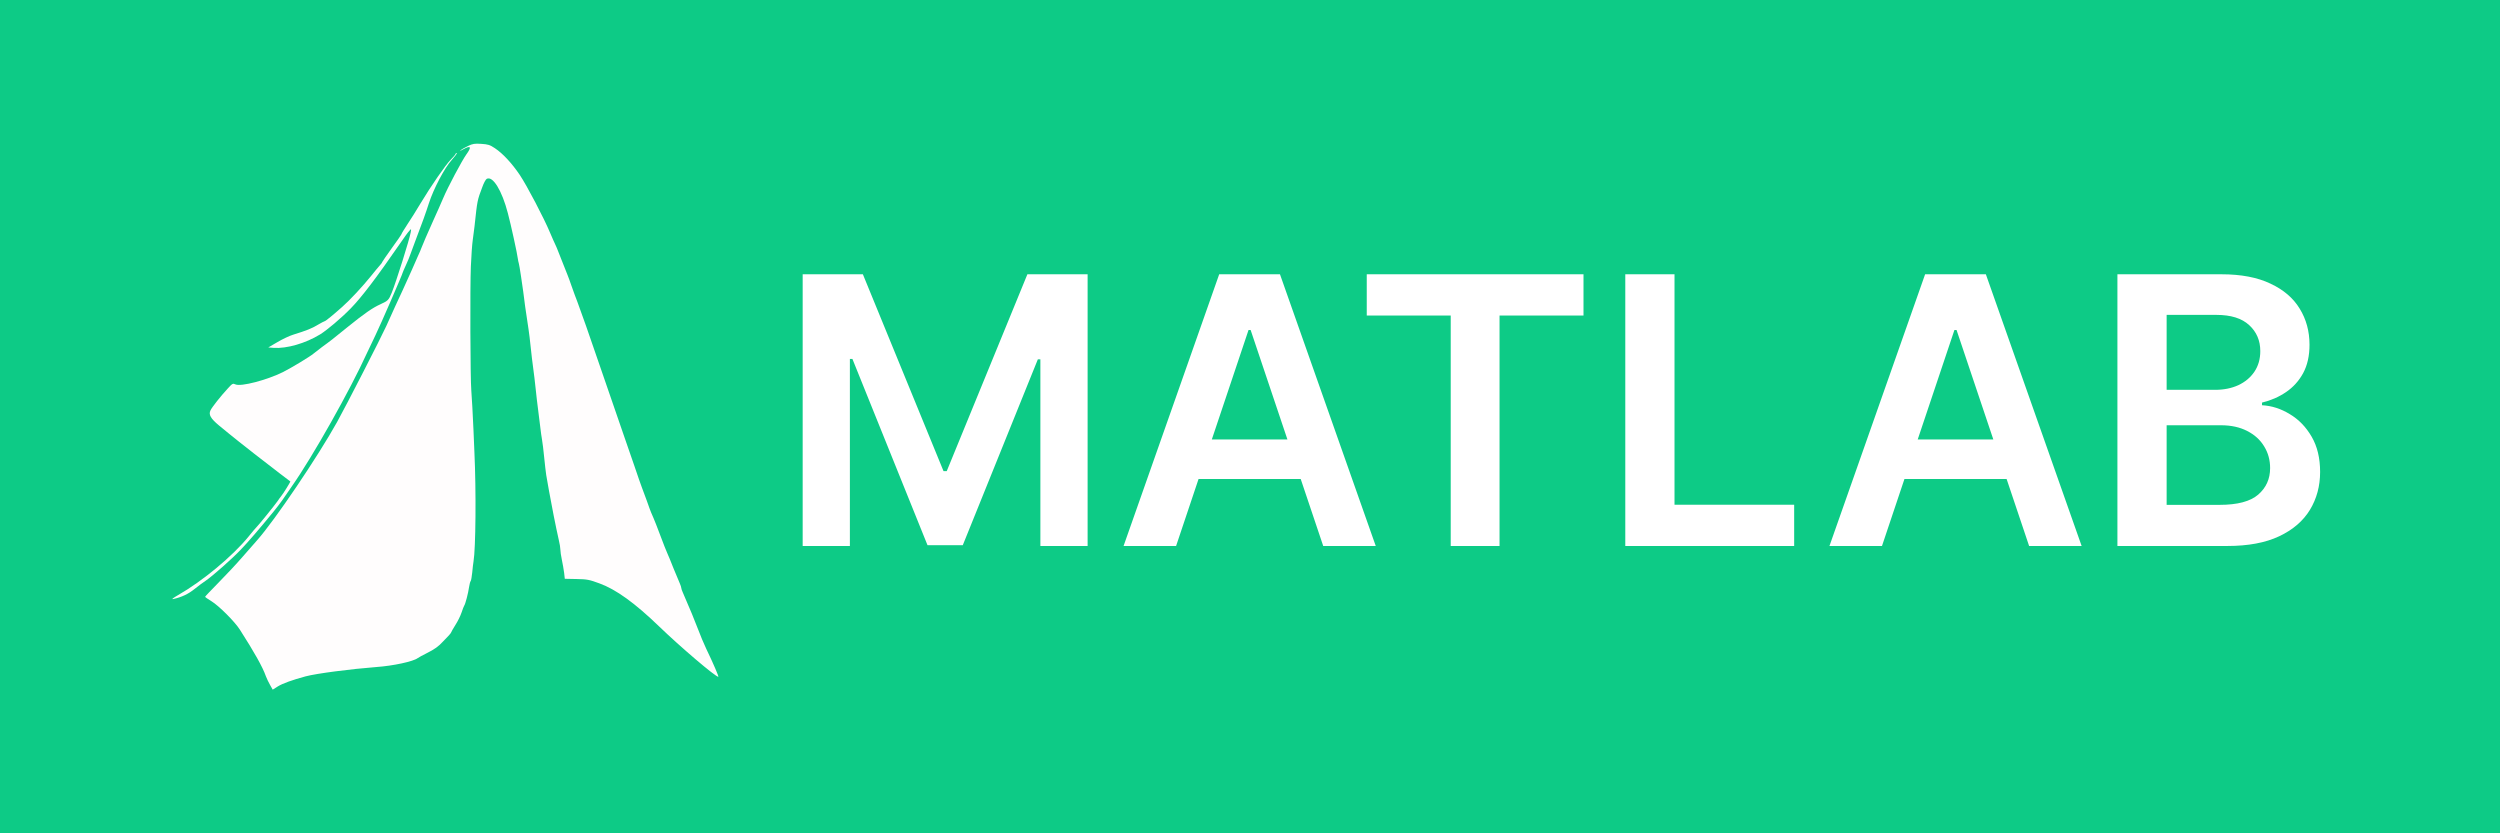 <svg width="87" height="29" viewBox="0 0 87 29" fill="none" xmlns="http://www.w3.org/2000/svg">
<rect x="0" y="0" width="87" height="29" fill="#333333" stroke="none"/>
<g clip-path="url(#clip0_6_21)">
<rect width="87" height="29" fill="#0DCB86"/>
<path d="M0 0H66V19H0V0Z" fill="#0DCB86"/>
<path d="M27.933 9.545H30.028L32.835 16.396H32.946L35.753 9.545H37.849V19H36.205V12.505H36.117L33.505 18.972H32.277L29.664 12.491H29.576V19H27.933V9.545ZM40.928 19H39.1L42.428 9.545H44.543L47.876 19H46.048L43.522 11.484H43.449L40.928 19ZM40.988 15.293H45.974V16.669H40.988V15.293ZM47.563 10.981V9.545H55.106V10.981H52.184V19H50.485V10.981H47.563ZM56.56 19V9.545H58.273V17.564H62.437V19H56.56ZM65.493 19H63.665L66.994 9.545H69.108L72.441 19H70.613L68.088 11.484H68.014L65.493 19ZM65.553 15.293H70.539V16.669H65.553V15.293ZM73.686 19V9.545H77.306C77.989 9.545 78.557 9.653 79.009 9.869C79.465 10.081 79.805 10.372 80.029 10.741C80.257 11.11 80.371 11.529 80.371 11.997C80.371 12.382 80.297 12.711 80.15 12.985C80.002 13.256 79.803 13.476 79.554 13.645C79.305 13.814 79.026 13.936 78.718 14.01V14.102C79.054 14.12 79.376 14.223 79.683 14.411C79.994 14.596 80.248 14.857 80.445 15.196C80.642 15.535 80.74 15.944 80.74 16.424C80.74 16.913 80.622 17.354 80.385 17.744C80.148 18.132 79.791 18.438 79.314 18.663C78.837 18.888 78.237 19 77.513 19H73.686ZM75.399 17.569H77.241C77.863 17.569 78.311 17.45 78.585 17.213C78.862 16.973 79 16.666 79 16.29C79 16.01 78.931 15.758 78.792 15.533C78.654 15.305 78.457 15.127 78.201 14.998C77.946 14.865 77.641 14.799 77.287 14.799H75.399V17.569ZM75.399 13.566H77.093C77.389 13.566 77.655 13.512 77.892 13.405C78.129 13.294 78.315 13.139 78.451 12.939C78.589 12.735 78.658 12.495 78.658 12.218C78.658 11.852 78.529 11.55 78.271 11.314C78.015 11.077 77.635 10.958 77.13 10.958H75.399V13.566Z" fill="white"/>
<path d="M16.288 5.08C16.186 5.129 16.066 5.196 16.025 5.233C15.983 5.267 16.032 5.248 16.13 5.192C16.386 5.05 16.419 5.114 16.231 5.371C16.074 5.591 15.581 6.519 15.42 6.903C15.318 7.141 15.239 7.32 15.078 7.674C14.939 7.976 14.653 8.64 14.653 8.658C14.653 8.67 14.604 8.781 14.544 8.912C14.484 9.042 14.39 9.255 14.334 9.389C14.277 9.523 14.131 9.84 14.014 10.097C13.808 10.541 13.71 10.749 13.443 11.346C13.259 11.752 12.034 14.141 11.733 14.682C11.065 15.886 9.558 18.115 8.945 18.804C8.87 18.89 8.645 19.151 8.438 19.382C8.235 19.617 7.859 20.019 7.604 20.276C7.348 20.537 7.138 20.757 7.138 20.768C7.138 20.78 7.235 20.847 7.356 20.921C7.615 21.078 8.167 21.629 8.348 21.913C8.851 22.699 9.141 23.213 9.253 23.534C9.283 23.616 9.351 23.754 9.4 23.84L9.49 24L9.667 23.888C9.836 23.784 10.163 23.665 10.632 23.538C11.008 23.437 12.211 23.281 13.094 23.213C13.68 23.172 14.386 23.02 14.54 22.9C14.57 22.878 14.706 22.803 14.841 22.736C15.13 22.591 15.258 22.498 15.416 22.326C15.484 22.256 15.574 22.159 15.623 22.11C15.668 22.062 15.705 22.01 15.705 21.998C15.705 21.987 15.769 21.875 15.848 21.749C15.931 21.622 16.025 21.428 16.062 21.316C16.1 21.204 16.141 21.093 16.156 21.074C16.194 21.026 16.295 20.642 16.325 20.422C16.34 20.329 16.363 20.235 16.382 20.217C16.397 20.194 16.419 20.06 16.434 19.919C16.446 19.773 16.468 19.602 16.479 19.535C16.555 19.087 16.573 17.09 16.509 15.725C16.498 15.427 16.479 15.077 16.476 14.943C16.457 14.492 16.419 13.806 16.401 13.582C16.367 13.194 16.355 9.959 16.386 9.273C16.401 8.912 16.43 8.491 16.453 8.342C16.476 8.189 16.502 7.98 16.513 7.879C16.611 6.959 16.611 6.97 16.784 6.511C16.833 6.37 16.904 6.243 16.938 6.224C17.148 6.109 17.468 6.627 17.674 7.421C17.78 7.816 18.001 8.83 18.02 8.998C18.028 9.057 18.043 9.132 18.054 9.162C18.065 9.191 18.099 9.4 18.133 9.628C18.163 9.855 18.197 10.086 18.208 10.146C18.215 10.201 18.23 10.317 18.242 10.406C18.249 10.492 18.291 10.779 18.332 11.048C18.373 11.312 18.418 11.625 18.43 11.737C18.46 12.065 18.561 12.889 18.599 13.153C18.617 13.288 18.64 13.496 18.651 13.62C18.663 13.742 18.697 14.044 18.73 14.29C18.764 14.536 18.798 14.82 18.809 14.924C18.82 15.025 18.843 15.192 18.862 15.297C18.881 15.397 18.914 15.677 18.937 15.912C18.959 16.147 18.993 16.422 19.008 16.527C19.027 16.627 19.072 16.881 19.106 17.086C19.174 17.477 19.35 18.372 19.444 18.782C19.478 18.916 19.501 19.073 19.501 19.128C19.501 19.184 19.523 19.345 19.553 19.483C19.583 19.62 19.617 19.825 19.632 19.937L19.655 20.142L20.061 20.15C20.433 20.157 20.508 20.172 20.861 20.302C21.443 20.515 22.093 20.985 22.939 21.801C23.668 22.505 24.897 23.553 24.998 23.553C25.021 23.553 24.818 23.076 24.573 22.569C24.487 22.386 24.367 22.099 24.307 21.935C24.194 21.633 23.984 21.126 23.762 20.619C23.732 20.556 23.709 20.485 23.709 20.463C23.709 20.44 23.687 20.37 23.657 20.302C23.627 20.235 23.529 20.004 23.442 19.788C23.36 19.572 23.255 19.326 23.217 19.24C23.179 19.154 23.089 18.931 23.018 18.737C22.905 18.428 22.755 18.047 22.657 17.831C22.638 17.79 22.571 17.604 22.507 17.421C22.439 17.235 22.364 17.026 22.334 16.955C22.308 16.885 22.187 16.549 22.075 16.21C21.958 15.871 21.804 15.427 21.733 15.222C21.609 14.872 21.466 14.454 20.872 12.725C20.53 11.722 20.203 10.79 20.094 10.507C20.042 10.373 19.951 10.131 19.895 9.967C19.839 9.803 19.771 9.616 19.745 9.557C19.719 9.493 19.617 9.236 19.516 8.979C19.418 8.722 19.324 8.494 19.309 8.476C19.294 8.453 19.223 8.286 19.144 8.103C18.937 7.604 18.34 6.463 18.088 6.087C17.813 5.68 17.494 5.337 17.223 5.158C17.047 5.039 16.979 5.021 16.746 5.006C16.517 4.991 16.446 5.002 16.288 5.08Z" fill="#FFFDFD"/>
<path d="M15.856 5.353C15.856 5.371 15.781 5.457 15.69 5.55C15.502 5.744 15.007 6.46 14.634 7.078C14.495 7.313 14.289 7.641 14.176 7.809C14.067 7.977 13.977 8.122 13.977 8.137C13.977 8.152 13.827 8.372 13.639 8.629C13.455 8.886 13.3 9.11 13.3 9.121C13.3 9.136 13.263 9.188 13.214 9.24C13.169 9.292 13.034 9.449 12.921 9.594C12.617 9.971 12.192 10.429 11.91 10.679C11.61 10.947 11.328 11.178 11.298 11.178C11.286 11.178 11.177 11.234 11.057 11.305C10.847 11.432 10.666 11.503 10.2 11.648C10.076 11.685 9.832 11.801 9.655 11.905L9.336 12.091L9.524 12.106C9.979 12.136 10.629 11.95 11.14 11.637C11.377 11.491 11.869 11.078 12.207 10.731C12.586 10.343 13.109 9.654 13.921 8.476C14.06 8.271 14.206 8.07 14.247 8.029C14.315 7.954 14.315 7.954 14.293 8.085C14.244 8.353 13.793 9.788 13.631 10.191C13.53 10.44 13.503 10.466 13.244 10.586C12.962 10.712 12.681 10.91 12.094 11.383C11.595 11.79 11.486 11.875 11.211 12.073C11.114 12.144 10.982 12.248 10.918 12.3C10.787 12.412 10.148 12.796 9.847 12.949C9.283 13.228 8.385 13.463 8.194 13.377C8.104 13.336 8.085 13.344 7.931 13.515C7.679 13.787 7.367 14.182 7.322 14.287C7.254 14.432 7.333 14.566 7.619 14.805C7.758 14.917 7.923 15.051 7.983 15.103C8.239 15.316 9.434 16.251 9.749 16.486C9.937 16.628 10.095 16.747 10.103 16.754C10.114 16.766 9.855 17.183 9.78 17.273C9.761 17.291 9.708 17.369 9.659 17.44C9.554 17.589 8.983 18.297 8.919 18.353C8.896 18.372 8.776 18.517 8.652 18.67C8.096 19.352 7.059 20.217 6.198 20.709C6.018 20.813 5.958 20.862 6.029 20.847C6.326 20.78 6.548 20.675 6.766 20.5C6.897 20.396 7.074 20.262 7.157 20.21C7.393 20.049 8.07 19.453 8.378 19.129C8.626 18.872 9.028 18.406 9.528 17.794C9.614 17.69 9.742 17.522 9.813 17.422C9.885 17.317 10.035 17.101 10.148 16.937C10.892 15.875 12.188 13.568 12.774 12.278C12.823 12.174 12.951 11.901 13.064 11.67C13.252 11.283 14.014 9.527 14.014 9.486C14.014 9.479 14.063 9.363 14.123 9.233C14.184 9.102 14.259 8.923 14.289 8.83C14.323 8.737 14.394 8.543 14.447 8.402C14.702 7.734 14.819 7.406 14.924 7.078C15.089 6.568 15.469 5.841 15.728 5.558C15.841 5.431 15.92 5.326 15.897 5.326C15.874 5.326 15.856 5.338 15.856 5.353Z" fill="#FFFDFD"/>
</g>
<defs>
<clipPath id="clip0_6_21">
<rect width="87" height="29" fill="white"/>
</clipPath>
</defs>
</svg>
